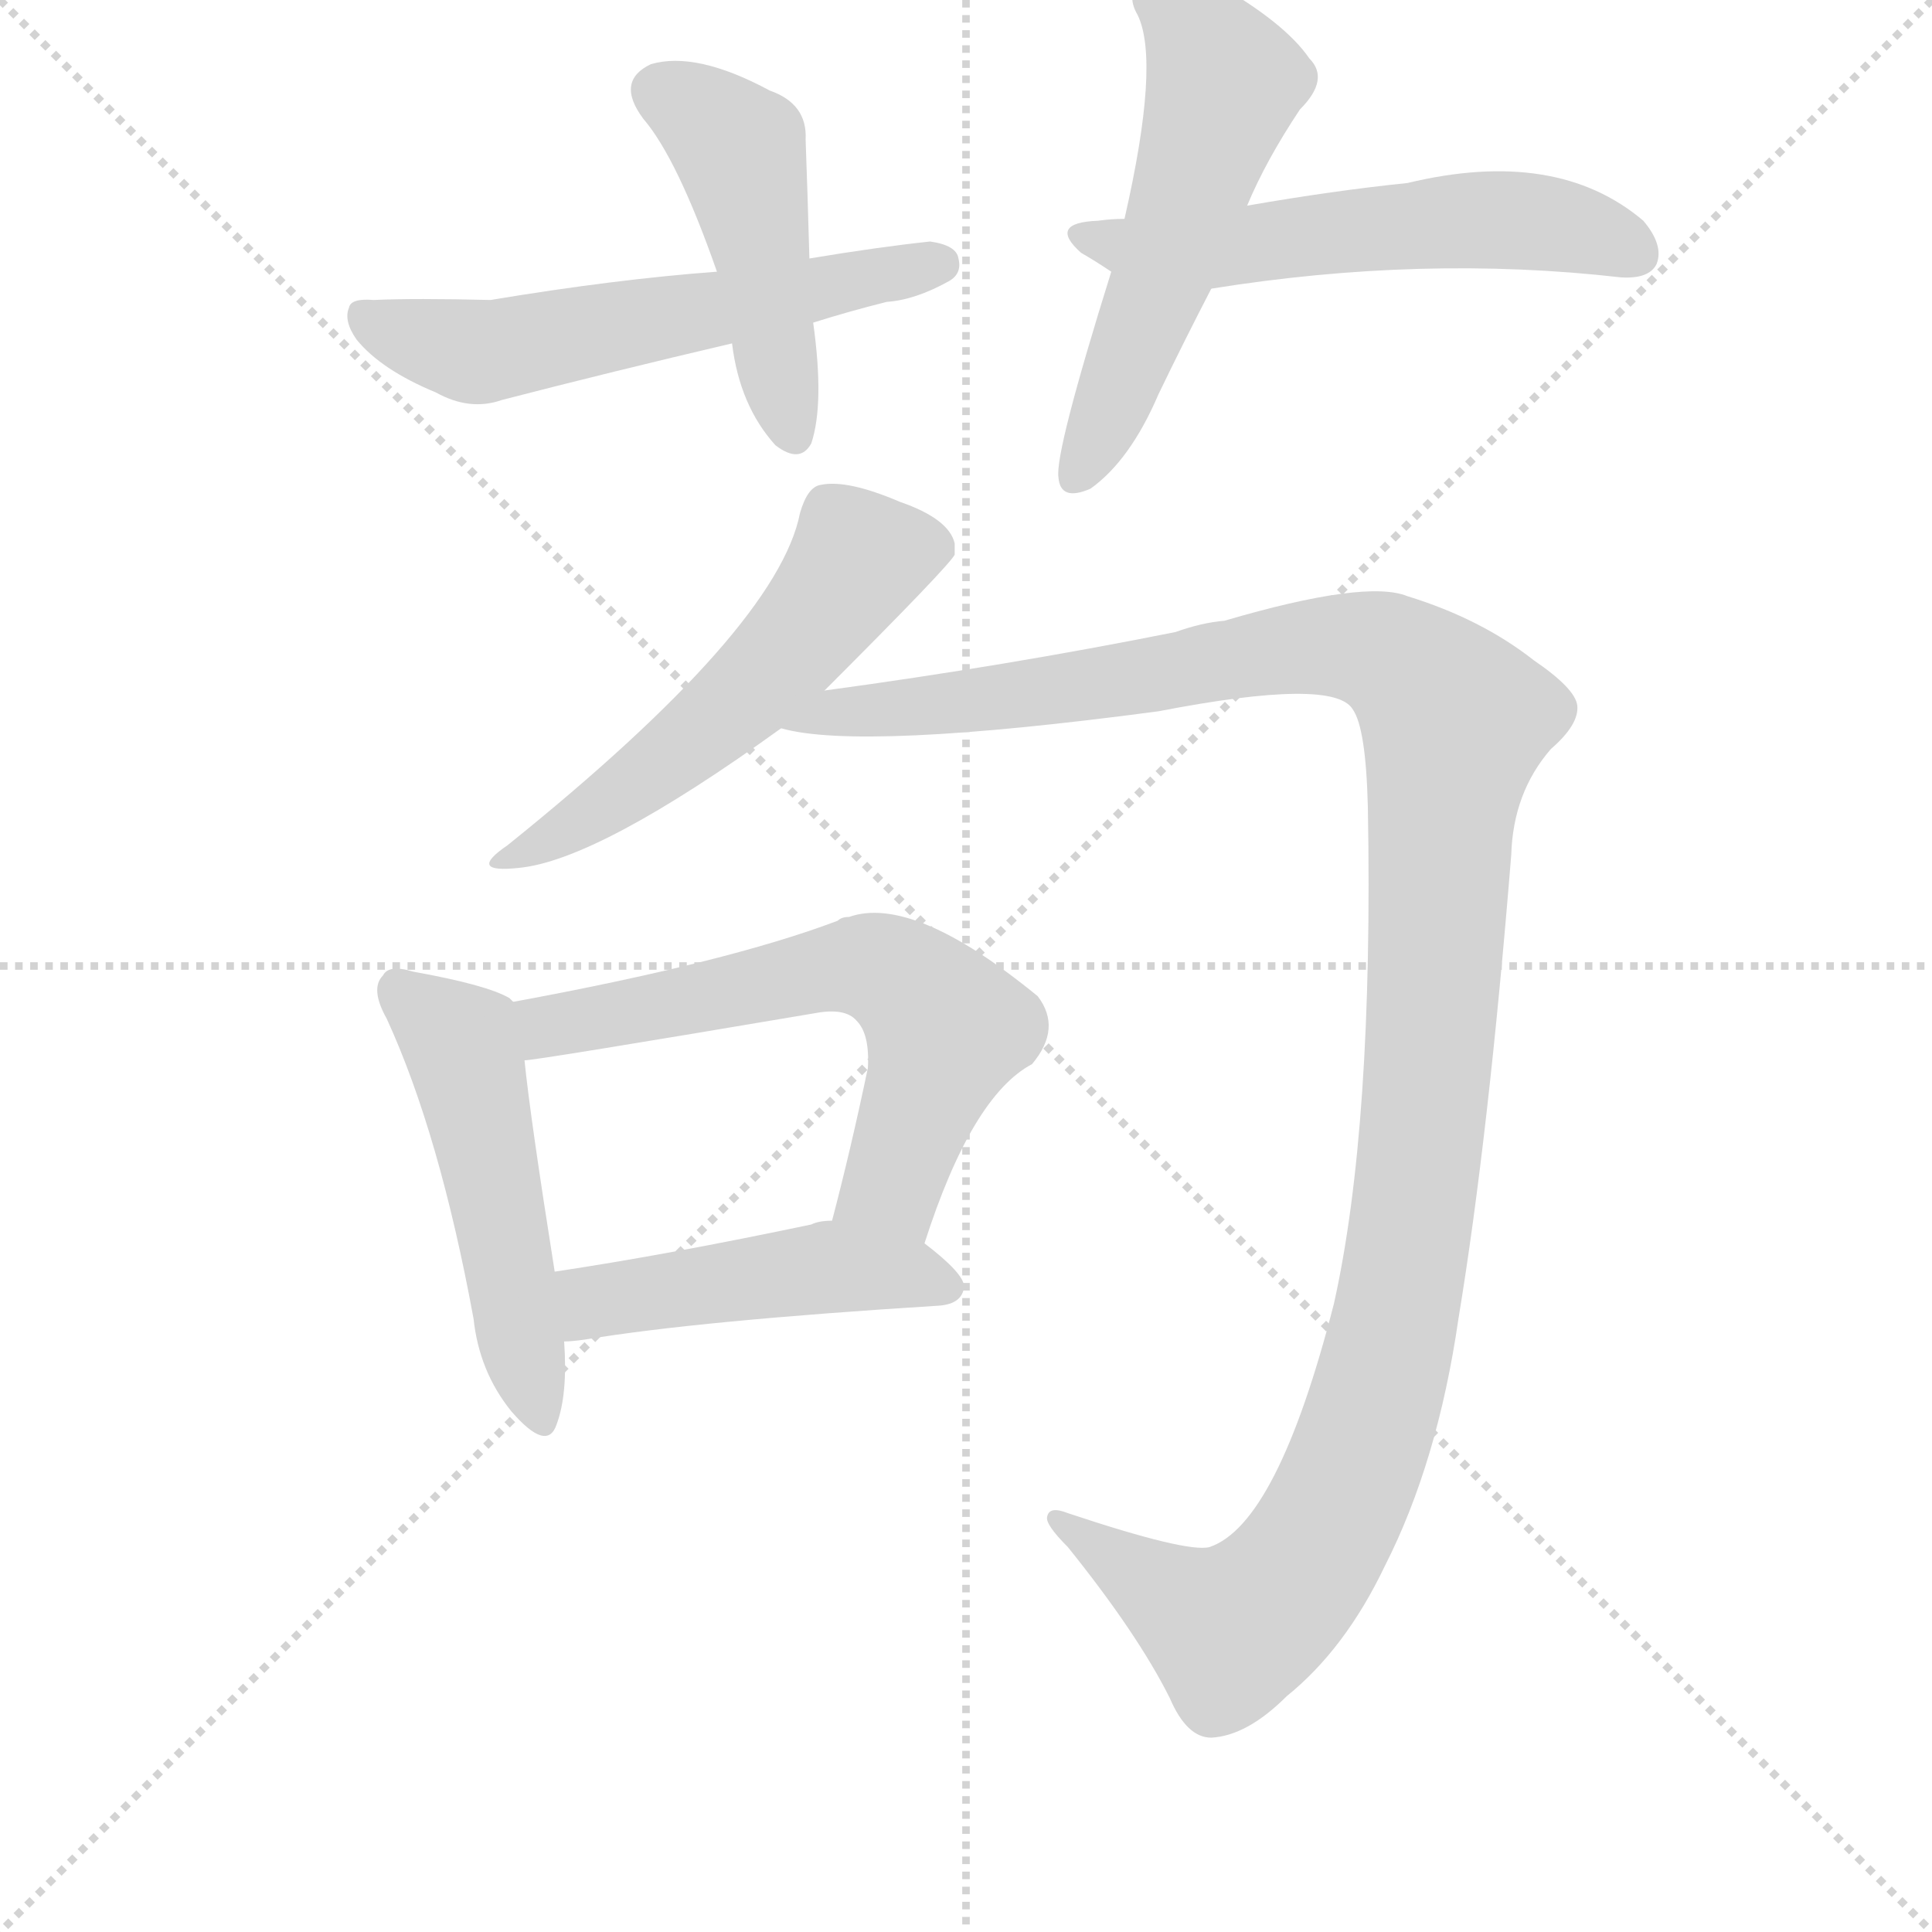<svg version="1.1" viewBox="0 0 1024 1024" xmlns="http://www.w3.org/2000/svg">
  <g stroke="lightgray" stroke-dasharray="1,1" stroke-width="1" transform="scale(4, 4)">
    <line x1="0" y1="0" x2="256" y2="256"></line>
    <line x1="256" y1="0" x2="0" y2="256"></line>
    <line x1="128" y1="0" x2="128" y2="256"></line>
    <line x1="0" y1="128" x2="256" y2="128"></line>
  </g>
  <g transform="scale(1, -1) translate(0, -860)">
    <style type="text/css">
      
        @keyframes keyframes0 {
          from {
            stroke: blue;
            stroke-dashoffset: 460;
            stroke-width: 128;
          }
          60% {
            animation-timing-function: step-end;
            stroke: blue;
            stroke-dashoffset: 0;
            stroke-width: 128;
          }
          to {
            stroke: black;
            stroke-width: 1024;
          }
        }
        #make-me-a-hanzi-animation-0 {
          animation: keyframes0 0.624s both;
          animation-delay: 0s;
          animation-timing-function: linear;
        }
      
        @keyframes keyframes1 {
          from {
            stroke: blue;
            stroke-dashoffset: 568;
            stroke-width: 128;
          }
          65% {
            animation-timing-function: step-end;
            stroke: blue;
            stroke-dashoffset: 0;
            stroke-width: 128;
          }
          to {
            stroke: black;
            stroke-width: 1024;
          }
        }
        #make-me-a-hanzi-animation-1 {
          animation: keyframes1 0.712s both;
          animation-delay: 0.624s;
          animation-timing-function: linear;
        }
      
        @keyframes keyframes2 {
          from {
            stroke: blue;
            stroke-dashoffset: 538;
            stroke-width: 128;
          }
          64% {
            animation-timing-function: step-end;
            stroke: blue;
            stroke-dashoffset: 0;
            stroke-width: 128;
          }
          to {
            stroke: black;
            stroke-width: 1024;
          }
        }
        #make-me-a-hanzi-animation-2 {
          animation: keyframes2 0.688s both;
          animation-delay: 1.337s;
          animation-timing-function: linear;
        }
      
        @keyframes keyframes3 {
          from {
            stroke: blue;
            stroke-dashoffset: 551;
            stroke-width: 128;
          }
          64% {
            animation-timing-function: step-end;
            stroke: blue;
            stroke-dashoffset: 0;
            stroke-width: 128;
          }
          to {
            stroke: black;
            stroke-width: 1024;
          }
        }
        #make-me-a-hanzi-animation-3 {
          animation: keyframes3 0.698s both;
          animation-delay: 2.024s;
          animation-timing-function: linear;
        }
      
        @keyframes keyframes4 {
          from {
            stroke: blue;
            stroke-dashoffset: 537;
            stroke-width: 128;
          }
          64% {
            animation-timing-function: step-end;
            stroke: blue;
            stroke-dashoffset: 0;
            stroke-width: 128;
          }
          to {
            stroke: black;
            stroke-width: 1024;
          }
        }
        #make-me-a-hanzi-animation-4 {
          animation: keyframes4 0.687s both;
          animation-delay: 2.723s;
          animation-timing-function: linear;
        }
      
        @keyframes keyframes5 {
          from {
            stroke: blue;
            stroke-dashoffset: 1237;
            stroke-width: 128;
          }
          80% {
            animation-timing-function: step-end;
            stroke: blue;
            stroke-dashoffset: 0;
            stroke-width: 128;
          }
          to {
            stroke: black;
            stroke-width: 1024;
          }
        }
        #make-me-a-hanzi-animation-5 {
          animation: keyframes5 1.257s both;
          animation-delay: 3.41s;
          animation-timing-function: linear;
        }
      
        @keyframes keyframes6 {
          from {
            stroke: blue;
            stroke-dashoffset: 497;
            stroke-width: 128;
          }
          62% {
            animation-timing-function: step-end;
            stroke: blue;
            stroke-dashoffset: 0;
            stroke-width: 128;
          }
          to {
            stroke: black;
            stroke-width: 1024;
          }
        }
        #make-me-a-hanzi-animation-6 {
          animation: keyframes6 0.654s both;
          animation-delay: 4.667s;
          animation-timing-function: linear;
        }
      
        @keyframes keyframes7 {
          from {
            stroke: blue;
            stroke-dashoffset: 613;
            stroke-width: 128;
          }
          67% {
            animation-timing-function: step-end;
            stroke: blue;
            stroke-dashoffset: 0;
            stroke-width: 128;
          }
          to {
            stroke: black;
            stroke-width: 1024;
          }
        }
        #make-me-a-hanzi-animation-7 {
          animation: keyframes7 0.749s both;
          animation-delay: 5.321s;
          animation-timing-function: linear;
        }
      
        @keyframes keyframes8 {
          from {
            stroke: blue;
            stroke-dashoffset: 462;
            stroke-width: 128;
          }
          60% {
            animation-timing-function: step-end;
            stroke: blue;
            stroke-dashoffset: 0;
            stroke-width: 128;
          }
          to {
            stroke: black;
            stroke-width: 1024;
          }
        }
        #make-me-a-hanzi-animation-8 {
          animation: keyframes8 0.626s both;
          animation-delay: 6.07s;
          animation-timing-function: linear;
        }
      
    </style>
    
      <path d="M 429 723 Q 428 759 427 786 Q 428 805 408 812 Q 369 833 345 826 Q 326 817 341 797 Q 359 776 380 716 L 388 678 Q 392 645 411 624 Q 424 614 430 625 Q 437 646 431 689 L 429 723 Z" fill="lightgray"></path>
    
      <path d="M 431 689 Q 450 695 470 700 Q 485 701 503 711 Q 510 715 508 723 Q 507 730 493 732 Q 465 729 429 723 L 380 716 Q 326 712 260 701 Q 220 702 198 701 Q 186 702 185 697 Q 182 690 189 680 Q 202 664 231 652 Q 249 642 266 648 Q 324 663 388 678 L 431 689 Z" fill="lightgray"></path>
    
      <path d="M 661 751 Q 671 775 689 802 Q 705 818 694 829 Q 681 848 644 869 Q 626 879 606 871 Q 596 864 603 852 Q 615 827 596 744 L 589 716 Q 559 620 561 607 Q 562 594 578 601 Q 599 616 614 651 Q 627 678 642 707 L 661 751 Z" fill="lightgray"></path>
    
      <path d="M 642 707 Q 754 725 859 713 Q 874 712 878 720 Q 882 730 871 743 Q 825 782 746 763 Q 707 759 661 751 L 596 744 Q 589 744 582 743 Q 555 742 573 726 Q 580 722 589 716 C 610 702 612 702 642 707 Z" fill="lightgray"></path>
    
      <path d="M 437 494 Q 503 560 506 566 Q 506 570 506 572 Q 503 585 477 594 Q 449 606 435 603 Q 428 602 424 588 Q 412 527 269 412 Q 247 397 275 400 Q 317 404 414 474 L 437 494 Z" fill="lightgray"></path>
    
      <path d="M 414 474 Q 456 462 614 483 Q 707 501 717 484 Q 724 474 725 432 Q 728 263 707 169 Q 677 52 641 40 Q 629 37 566 58 Q 556 62 555 56 Q 554 52 566 40 Q 603 -6 620 -40 Q 629 -61 642 -61 Q 661 -60 682 -39 Q 713 -14 734 30 Q 762 85 773 161 Q 789 258 801 407 Q 802 440 822 463 Q 837 476 836 486 Q 835 495 813 510 Q 785 532 746 544 Q 724 553 649 531 Q 637 530 623 525 Q 533 507 437 494 C 407 490 384 478 414 474 Z" fill="lightgray"></path>
    
      <path d="M 272 329 L 270 331 Q 258 338 219 345 Q 206 349 203 343 Q 196 336 205 320 Q 233 259 251 161 Q 254 133 271 112 Q 290 90 295 105 Q 301 121 299 149 L 294 186 Q 281 268 278 298 C 275 327 275 327 272 329 Z" fill="lightgray"></path>
    
      <path d="M 490 201 Q 515 279 547 296 Q 563 315 550 332 Q 484 386 450 374 Q 446 374 444 372 Q 386 350 272 329 C 243 323 248 294 278 298 Q 284 298 432 323 Q 448 326 454 319 Q 461 312 460 294 Q 451 251 441 213 C 433 184 480 173 490 201 Z" fill="lightgray"></path>
    
      <path d="M 299 149 Q 303 149 310 150 Q 370 160 498 168 Q 510 169 511 178 Q 511 185 490 201 L 441 213 Q 434 213 430 211 Q 354 195 294 186 C 264 181 269 147 299 149 Z" fill="lightgray"></path>
    
    
      <clipPath id="make-me-a-hanzi-clip-0">
        <path d="M 429 723 Q 428 759 427 786 Q 428 805 408 812 Q 369 833 345 826 Q 326 817 341 797 Q 359 776 380 716 L 388 678 Q 392 645 411 624 Q 424 614 430 625 Q 437 646 431 689 L 429 723 Z"></path>
      </clipPath>
      <path clip-path="url(#make-me-a-hanzi-clip-0)" d="M 351 810 L 377 796 L 393 778 L 420 630" fill="none" id="make-me-a-hanzi-animation-0" stroke-dasharray="332 664" stroke-linecap="round"></path>
    
      <clipPath id="make-me-a-hanzi-clip-1">
        <path d="M 431 689 Q 450 695 470 700 Q 485 701 503 711 Q 510 715 508 723 Q 507 730 493 732 Q 465 729 429 723 L 380 716 Q 326 712 260 701 Q 220 702 198 701 Q 186 702 185 697 Q 182 690 189 680 Q 202 664 231 652 Q 249 642 266 648 Q 324 663 388 678 L 431 689 Z"></path>
      </clipPath>
      <path clip-path="url(#make-me-a-hanzi-clip-1)" d="M 193 693 L 222 680 L 267 675 L 498 720" fill="none" id="make-me-a-hanzi-animation-1" stroke-dasharray="440 880" stroke-linecap="round"></path>
    
      <clipPath id="make-me-a-hanzi-clip-2">
        <path d="M 661 751 Q 671 775 689 802 Q 705 818 694 829 Q 681 848 644 869 Q 626 879 606 871 Q 596 864 603 852 Q 615 827 596 744 L 589 716 Q 559 620 561 607 Q 562 594 578 601 Q 599 616 614 651 Q 627 678 642 707 L 661 751 Z"></path>
      </clipPath>
      <path clip-path="url(#make-me-a-hanzi-clip-2)" d="M 613 860 L 630 849 L 649 816 L 616 712 L 571 607" fill="none" id="make-me-a-hanzi-animation-2" stroke-dasharray="410 820" stroke-linecap="round"></path>
    
      <clipPath id="make-me-a-hanzi-clip-3">
        <path d="M 642 707 Q 754 725 859 713 Q 874 712 878 720 Q 882 730 871 743 Q 825 782 746 763 Q 707 759 661 751 L 596 744 Q 589 744 582 743 Q 555 742 573 726 Q 580 722 589 716 C 610 702 612 702 642 707 Z"></path>
      </clipPath>
      <path clip-path="url(#make-me-a-hanzi-clip-3)" d="M 576 735 L 647 728 L 792 744 L 831 740 L 867 726" fill="none" id="make-me-a-hanzi-animation-3" stroke-dasharray="423 846" stroke-linecap="round"></path>
    
      <clipPath id="make-me-a-hanzi-clip-4">
        <path d="M 437 494 Q 503 560 506 566 Q 506 570 506 572 Q 503 585 477 594 Q 449 606 435 603 Q 428 602 424 588 Q 412 527 269 412 Q 247 397 275 400 Q 317 404 414 474 L 437 494 Z"></path>
      </clipPath>
      <path clip-path="url(#make-me-a-hanzi-clip-4)" d="M 499 569 L 454 562 L 391 487 L 330 439 L 278 409" fill="none" id="make-me-a-hanzi-animation-4" stroke-dasharray="409 818" stroke-linecap="round"></path>
    
      <clipPath id="make-me-a-hanzi-clip-5">
        <path d="M 414 474 Q 456 462 614 483 Q 707 501 717 484 Q 724 474 725 432 Q 728 263 707 169 Q 677 52 641 40 Q 629 37 566 58 Q 556 62 555 56 Q 554 52 566 40 Q 603 -6 620 -40 Q 629 -61 642 -61 Q 661 -60 682 -39 Q 713 -14 734 30 Q 762 85 773 161 Q 789 258 801 407 Q 802 440 822 463 Q 837 476 836 486 Q 835 495 813 510 Q 785 532 746 544 Q 724 553 649 531 Q 637 530 623 525 Q 533 507 437 494 C 407 490 384 478 414 474 Z"></path>
      </clipPath>
      <path clip-path="url(#make-me-a-hanzi-clip-5)" d="M 426 477 L 714 518 L 742 509 L 771 478 L 746 197 L 724 100 L 704 52 L 674 11 L 649 -3 L 561 55" fill="none" id="make-me-a-hanzi-animation-5" stroke-dasharray="1109 2218" stroke-linecap="round"></path>
    
      <clipPath id="make-me-a-hanzi-clip-6">
        <path d="M 272 329 L 270 331 Q 258 338 219 345 Q 206 349 203 343 Q 196 336 205 320 Q 233 259 251 161 Q 254 133 271 112 Q 290 90 295 105 Q 301 121 299 149 L 294 186 Q 281 268 278 298 C 275 327 275 327 272 329 Z"></path>
      </clipPath>
      <path clip-path="url(#make-me-a-hanzi-clip-6)" d="M 212 335 L 247 300 L 284 112" fill="none" id="make-me-a-hanzi-animation-6" stroke-dasharray="369 738" stroke-linecap="round"></path>
    
      <clipPath id="make-me-a-hanzi-clip-7">
        <path d="M 490 201 Q 515 279 547 296 Q 563 315 550 332 Q 484 386 450 374 Q 446 374 444 372 Q 386 350 272 329 C 243 323 248 294 278 298 Q 284 298 432 323 Q 448 326 454 319 Q 461 312 460 294 Q 451 251 441 213 C 433 184 480 173 490 201 Z"></path>
      </clipPath>
      <path clip-path="url(#make-me-a-hanzi-clip-7)" d="M 279 306 L 302 319 L 447 348 L 471 345 L 502 315 L 473 232 L 449 218" fill="none" id="make-me-a-hanzi-animation-7" stroke-dasharray="485 970" stroke-linecap="round"></path>
    
      <clipPath id="make-me-a-hanzi-clip-8">
        <path d="M 299 149 Q 303 149 310 150 Q 370 160 498 168 Q 510 169 511 178 Q 511 185 490 201 L 441 213 Q 434 213 430 211 Q 354 195 294 186 C 264 181 269 147 299 149 Z"></path>
      </clipPath>
      <path clip-path="url(#make-me-a-hanzi-clip-8)" d="M 304 156 L 315 170 L 440 188 L 501 179" fill="none" id="make-me-a-hanzi-animation-8" stroke-dasharray="334 668" stroke-linecap="round"></path>
    
  </g>
</svg>